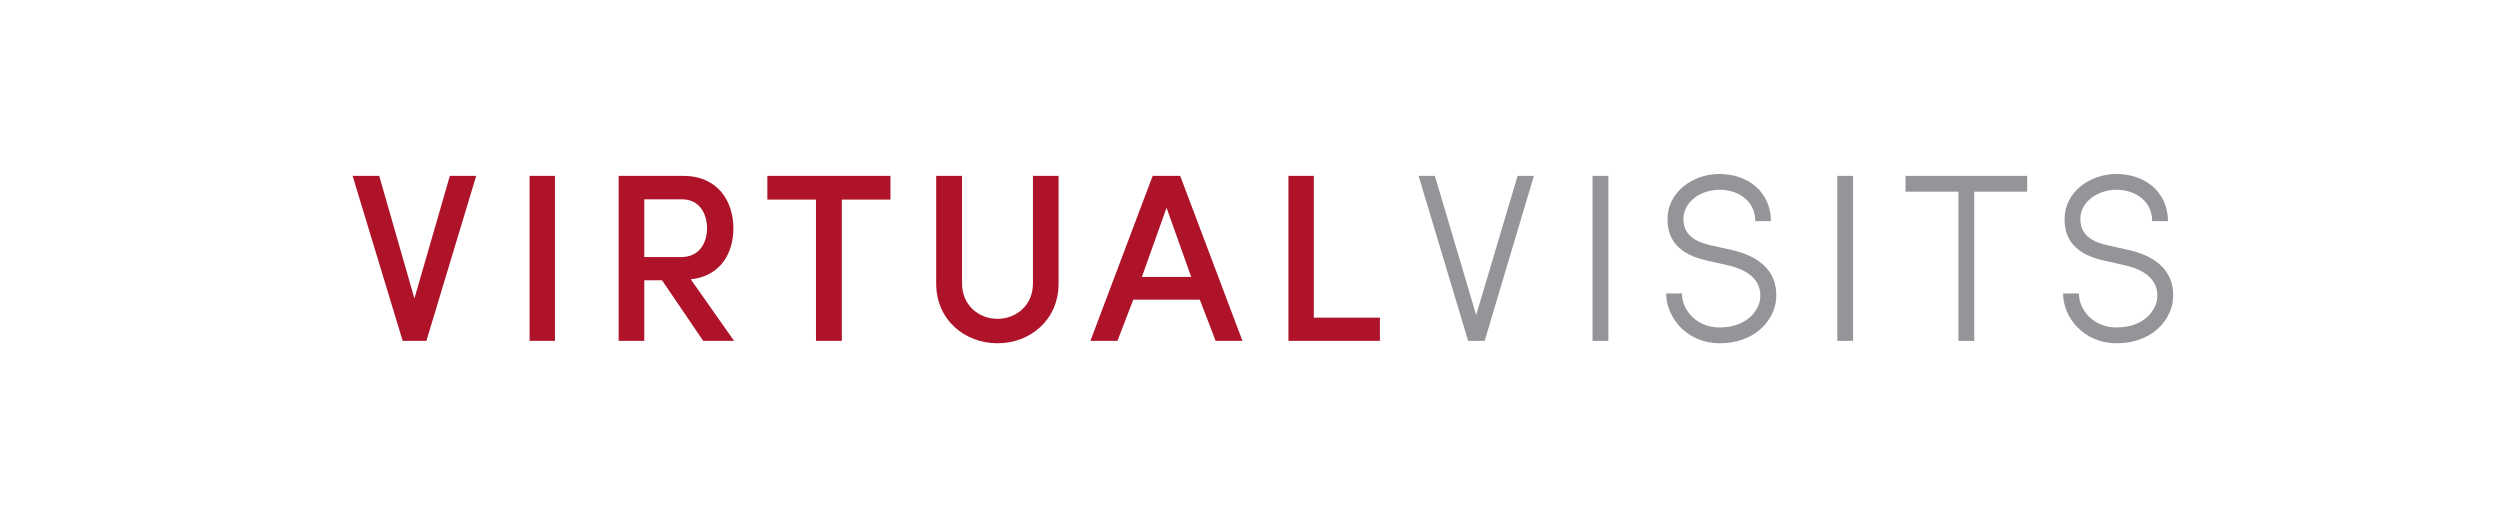 <svg id="Layer_1" data-name="Layer 1" xmlns="http://www.w3.org/2000/svg" viewBox="0 0 1044 216">
  <defs>
    <style>
      .cls-1 {
        fill: #ae132a;
      }

      .cls-2 {
        fill: #939598;
      }
    </style>
  </defs>
  <title>virtual-visits</title>
  <path id="virtual" class="cls-1" d="M158.36,73.45l14.7,51.2,14.8-51.2h11l-20.8,68.9h-9.9l-20.91-68.9Zm62.79,0h10.6v68.9h-10.6Zm85.41,68.9h-12.9l-17.2-25.3h-7.41v25.3h-10.7V73.45h26.91c14.8,0,21,10.9,21,21.9,0,10.1-5.1,19.9-17.8,21.3Zm-37.51-59.1v24.1h15.41c7.7,0,10.8-6.1,10.8-12s-3-12.1-10.4-12.1Zm51.4-9.8h51.41v9.9H351.55v59h-10.8v-59h-20.3Zm110.91,45v-45h10.7v45c0,15.1-11.81,24.9-25.51,24.9s-25.6-9.8-25.6-24.9v-45h10.8v45c0,8.9,6.9,14.7,14.8,14.7S431.36,127.35,431.36,118.45Zm69.69,6.7h-27.8l-6.6,17.2h-11.3l26-68.9h11.5l26,68.9h-11.2Zm-24.2-9.5h20.6l-10.3-28.9Zm61.2-42.2h10.6v59.2h27.6v9.7h-38.2Z"/>
  <path id="visits" class="cls-2" d="M616.45,131.55l17.3-58.1h6.8L620,142.35h-6.9l-20.7-68.9h6.8Zm55.2,10.8h-6.6V73.45h6.6Zm46.4-5.6c10.4,0,15.8-5.9,16.9-11.3,1.3-8.5-5.3-12.8-13.1-14.6l-9.3-2.1c-14.3-3.2-16.2-11.5-16.2-17.3,0-11.2,10.6-18.8,21.6-18.8,12.2,0,21.6,7.7,21.6,19.7H733c0-8-6.5-13.1-15-13.1-7.6,0-15,4.9-15,12.2,0,3.6,1.3,8.7,11,10.9l9.4,2.1c11,2.5,20.1,9,18.1,22.2-1.6,8-9.2,16.7-23.4,16.7-13.6,0-22.3-10.7-22.3-20.8h6.6C702.35,129.45,708.45,136.75,718.05,136.75Zm55.8,5.6h-6.6V73.45h6.6Zm72.7-68.9v6.6h-22.1v62.3h-6.6V80.05h-22.1v-6.6Zm37.3,63.3c10.4,0,15.8-5.9,16.9-11.3,1.3-8.5-5.3-12.8-13.1-14.6l-9.3-2.1c-14.3-3.2-16.2-11.5-16.2-17.3,0-11.2,10.6-18.8,21.6-18.8,12.2,0,21.6,7.7,21.6,19.7h-6.6c0-8-6.5-13.1-15-13.1-7.6,0-15,4.9-15,12.2,0,3.6,1.3,8.7,11,10.9l9.4,2.1c11,2.5,20.1,9,18.1,22.2-1.6,8-9.2,16.7-23.4,16.7-13.6,0-22.3-10.7-22.3-20.8h6.6C868.15,129.45,874.25,136.75,883.85,136.75Z"/>
</svg>
